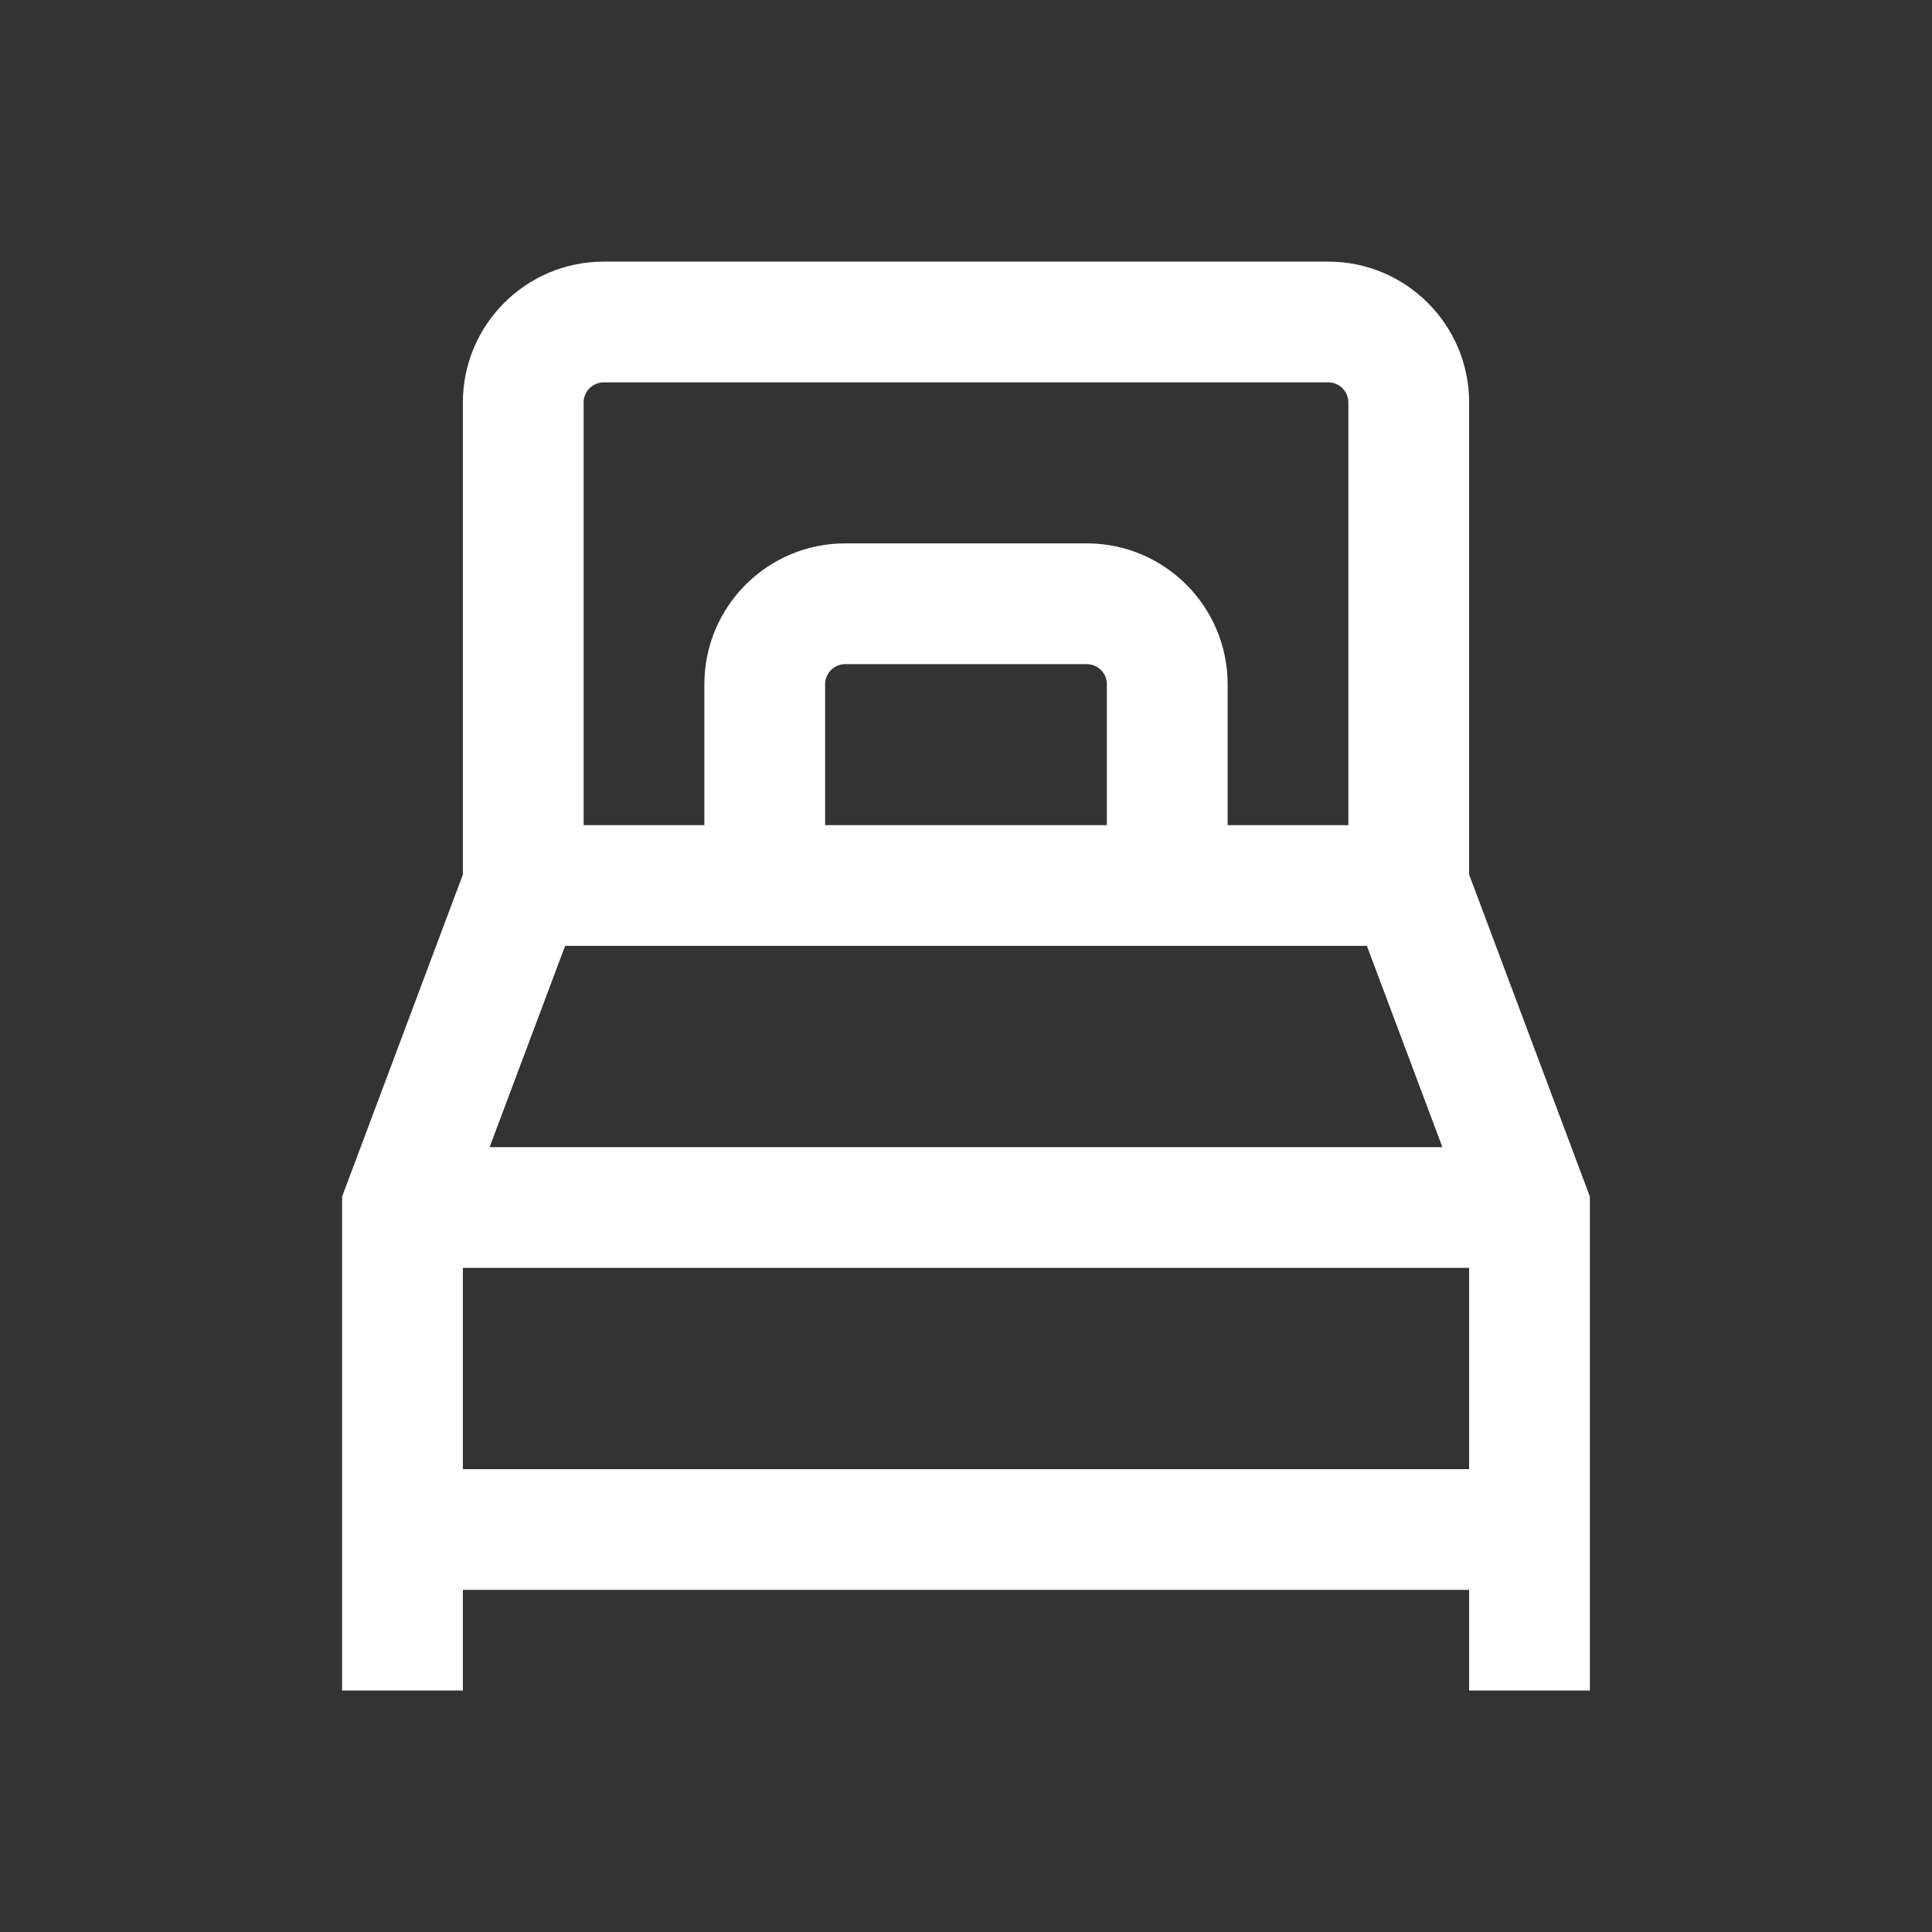 <svg width="24" height="24" viewBox="0 0 24 24" fill="none" xmlns="http://www.w3.org/2000/svg">
<rect x="0" y="0" width="24" height="24" fill="#333333" stroke="none"/>
<path fill-rule="evenodd" clip-rule="evenodd" d="M5.75 19.75V21H4.25V14.864L5.75 10.864V5C5.75 4.034 6.534 3.25 7.5 3.25H16.5C17.466 3.25 18.25 4.034 18.25 5V10.864L19.75 14.864V21H18.25V19.75H5.75ZM7.25 5C7.25 4.862 7.362 4.75 7.5 4.75H16.5C16.638 4.75 16.75 4.862 16.75 5V10.25H15.25V8.5C15.25 7.534 14.466 6.75 13.5 6.75H10.5C9.534 6.75 8.75 7.534 8.75 8.5V10.25H7.25V5ZM7.02 11.75L6.082 14.25H17.918L16.98 11.75H7.02ZM5.75 15.75H18.25V18.25H5.75V15.75ZM10.25 8.5C10.25 8.362 10.362 8.25 10.5 8.25H13.5C13.638 8.25 13.75 8.362 13.75 8.5V10.25H10.25V8.5Z" fill="white"/>
</svg>
